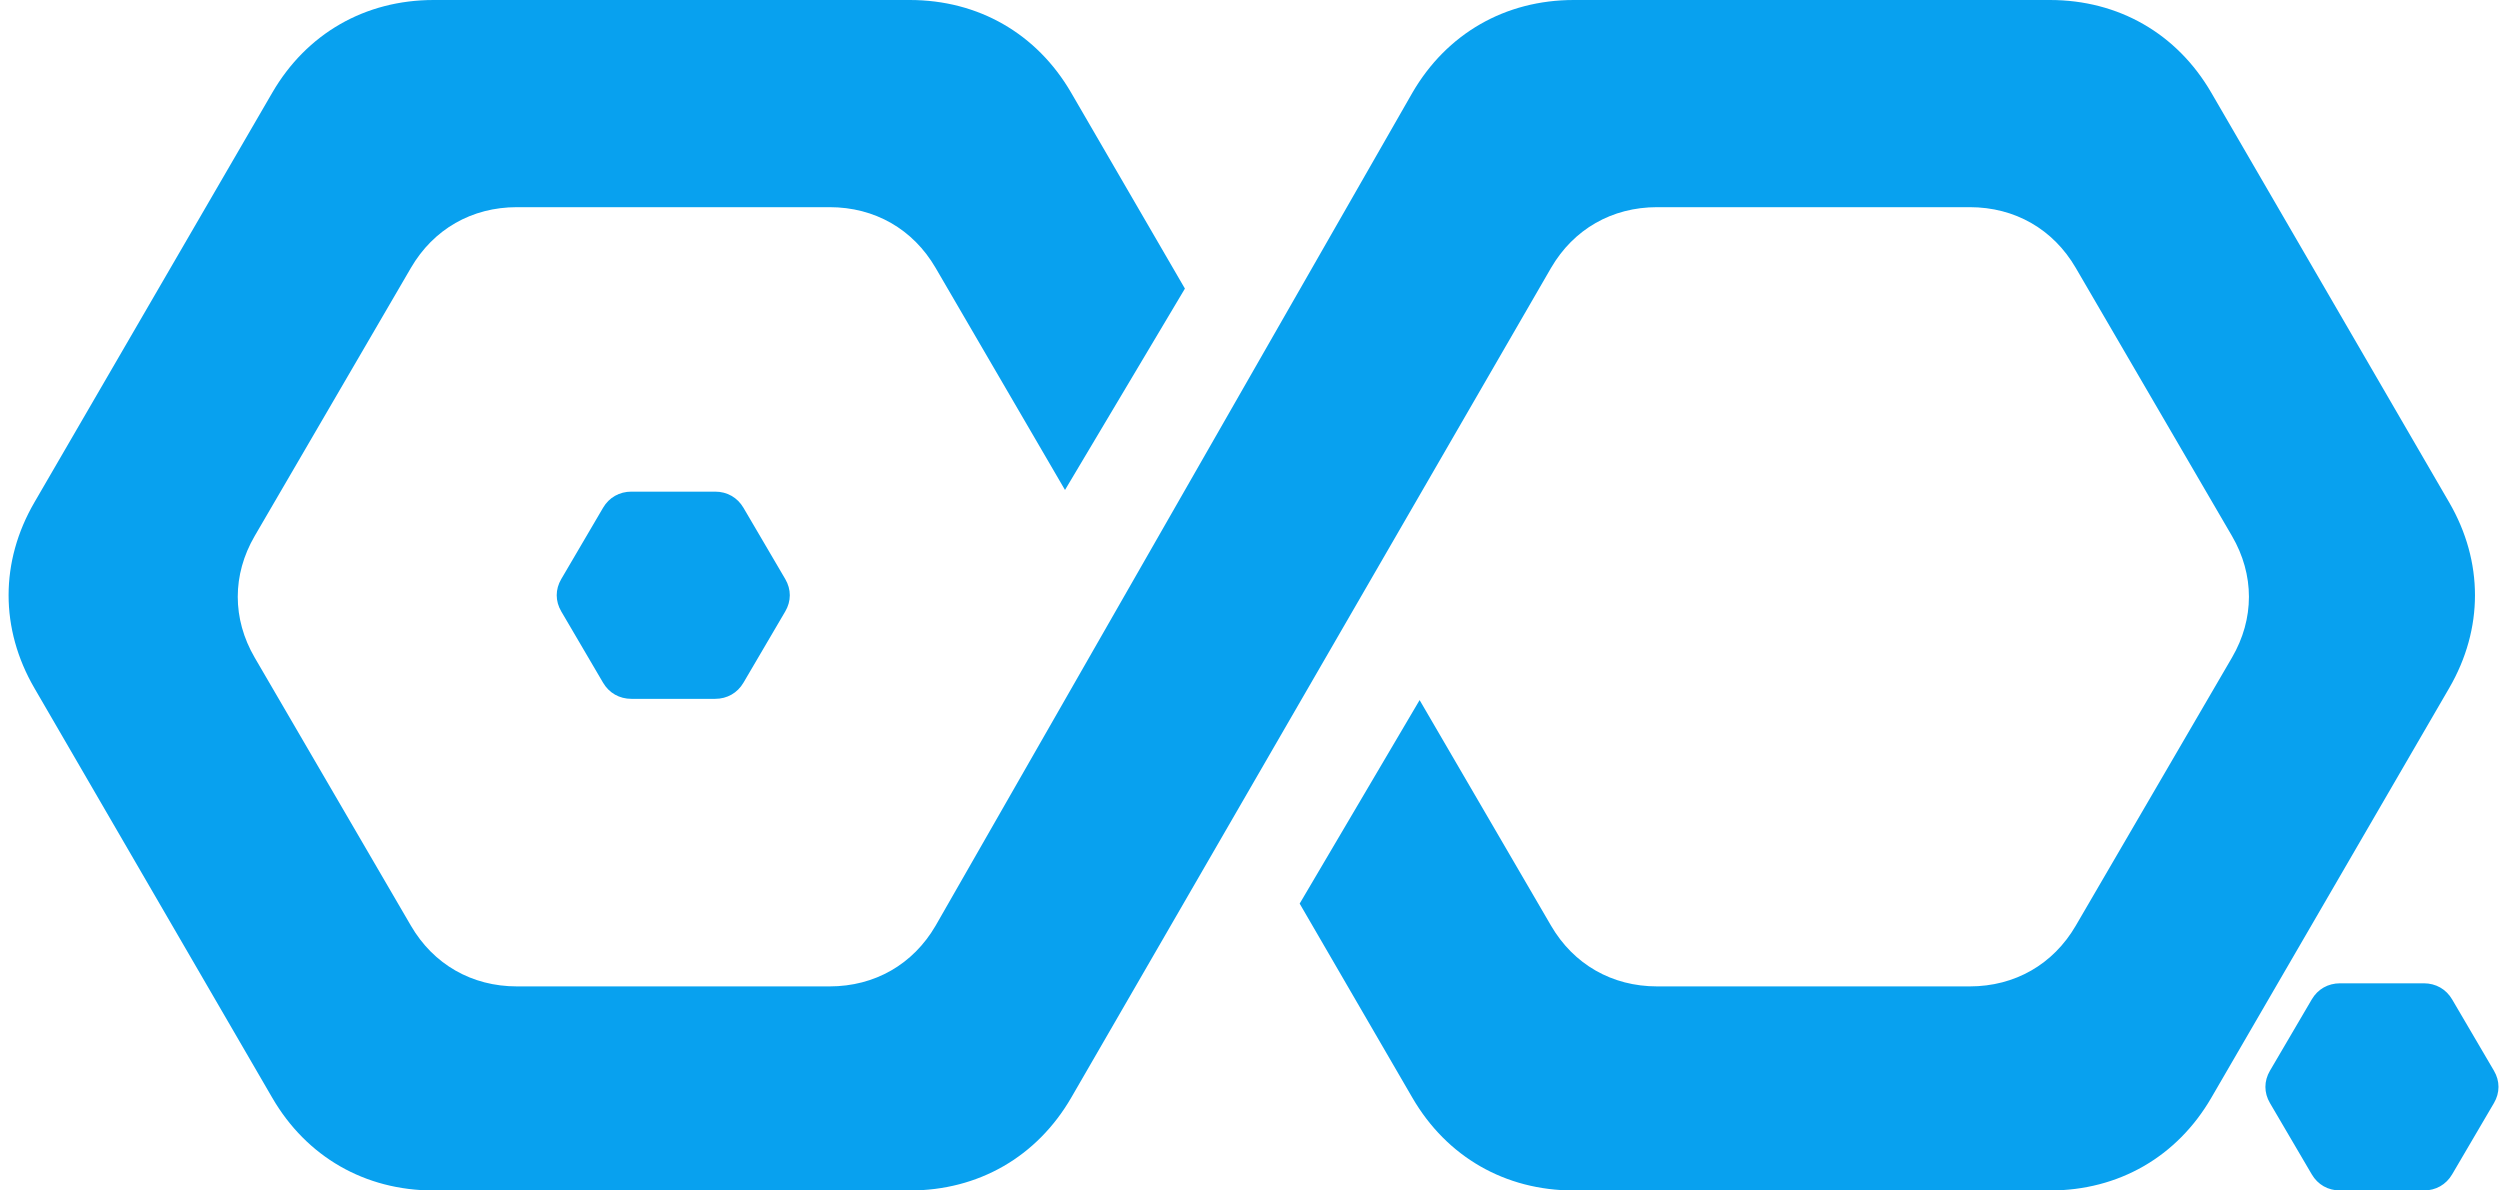 <?xml version="1.0" encoding="utf-8"?>
<!-- Generator: Adobe Illustrator 17.0.0, SVG Export Plug-In . SVG Version: 6.00 Build 0)  -->
<!DOCTYPE svg PUBLIC "-//W3C//DTD SVG 1.1//EN" "http://www.w3.org/Graphics/SVG/1.1/DTD/svg11.dtd">
<svg version="1.1" id="图层_1" xmlns:ev="http://www.w3.org/2001/xml-events"
	 xmlns="http://www.w3.org/2000/svg" xmlns:xlink="http://www.w3.org/1999/xlink" x="0px" y="0px" width="84px" height="40px"
	 viewBox="0 0 84 40" enable-background="new 0 0 84 40" xml:space="preserve">
<path fill="#08A1EF" d="M83.797,37.062l-1.405,2.396C82.189,39.804,81.844,40,81.439,40h-2.811c-0.406,0-0.751-0.196-0.953-0.542
	l-1.405-2.396c-0.203-0.346-0.203-0.739,0-1.085l1.405-2.396c0.202-0.346,0.547-0.542,0.953-0.542h2.811
	c0.405,0,0.75,0.196,0.953,0.542l1.405,2.396C84,36.323,84,36.716,83.797,37.062z M24.027,23.481h-2.811
	c-0.405,0-0.751-0.197-0.953-0.542l-1.405-2.396c-0.203-0.346-0.203-0.74,0-1.086l1.405-2.396c0.202-0.345,0.548-0.542,0.953-0.542
	h2.811c0.405,0,0.751,0.197,0.953,0.542l1.405,2.396c0.203,0.346,0.203,0.74,0,1.086l-1.405,2.396
	C24.778,23.284,24.432,23.481,24.027,23.481z M74.3,36.885C73.147,38.872,71.182,40,68.877,40H52.88
	c-2.305,0-4.269-1.128-5.423-3.115l-3.788-6.524l4.03-6.838l4.417,7.581c0.758,1.3,2.048,2.039,3.562,2.039h10.506
	c1.514,0,2.804-0.739,3.561-2.039l5.25-9.01c0.759-1.302,0.759-2.782,0-4.084L69.745,9c-0.757-1.301-2.047-2.039-3.561-2.039H55.678
	c-1.514,0-2.804,0.738-3.562,2.039L35.991,36.885C34.837,38.872,32.873,40,30.568,40H14.571c-2.305,0-4.27-1.128-5.423-3.115
	L1.155,23.119C0,21.13,0,18.87,1.155,16.881L9.148,3.115C10.301,1.128,12.266,0,14.571,0h15.997c2.305,0,4.269,1.128,5.423,3.115
	l3.822,6.582l-4.029,6.766L31.436,9c-0.757-1.301-2.047-2.039-3.561-2.039H17.368c-1.514,0-2.804,0.738-3.561,2.039l-5.25,9.01
	c-0.758,1.302-0.758,2.782,0,4.084l5.25,9.01c0.757,1.3,2.047,2.039,3.561,2.039h10.507c1.514,0,2.804-0.739,3.561-2.039
	L47.457,3.115C48.611,1.128,50.575,0,52.88,0h15.997c2.305,0,4.27,1.128,5.423,3.115l7.993,13.766c1.155,1.989,1.155,4.249,0,6.238
	L74.3,36.885z"/>
</svg>

